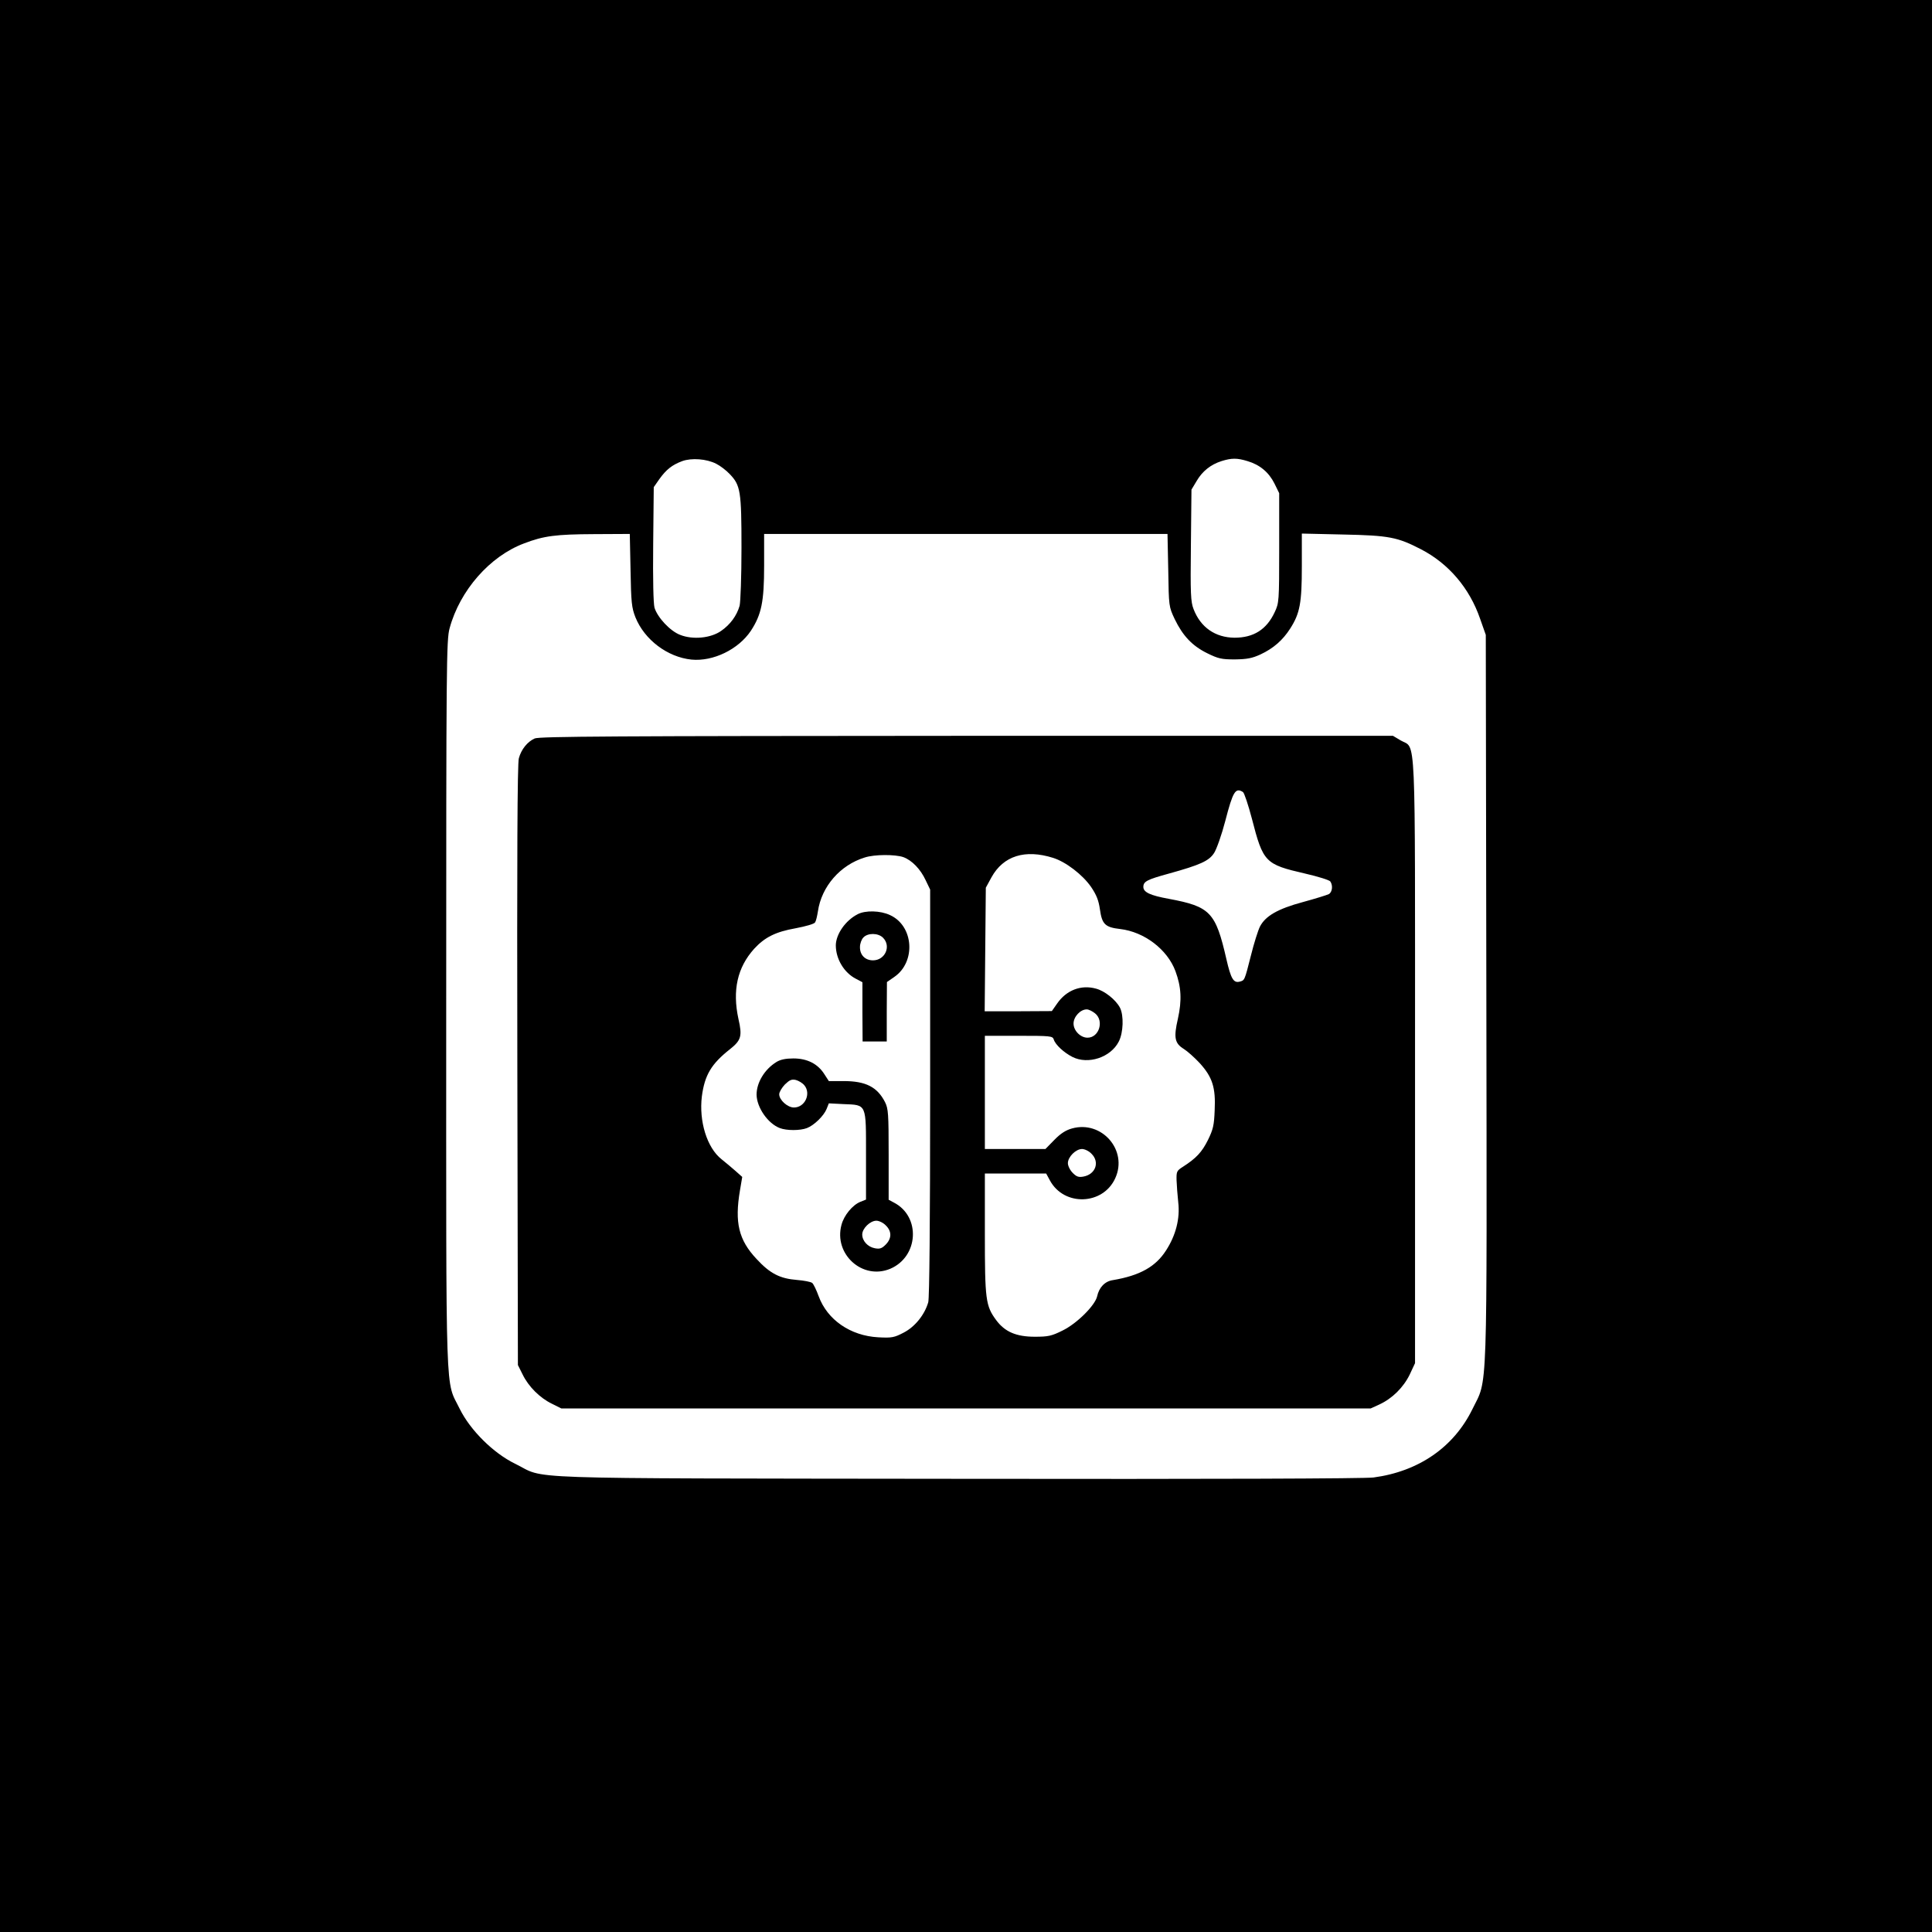 <?xml version="1.0" standalone="no"?>
<!DOCTYPE svg PUBLIC "-//W3C//DTD SVG 20010904//EN"
 "http://www.w3.org/TR/2001/REC-SVG-20010904/DTD/svg10.dtd">
<svg version="1.0" xmlns="http://www.w3.org/2000/svg"
 width="1024pt" height="1024pt" viewBox="0 0 1024 1024"
 preserveAspectRatio="xMidYMid meet">

<g transform="translate(0,1024) scale(0.1,-0.1)"
fill="#000000" stroke="none">
<path d="M0 5120 l0 -5120 5120 0 5120 0 0 5120 0 5120 -5120 0 -5120 0 0
-5120z m3796 2662 c22 -11 53 -35 71 -54 58 -60 63 -90 63 -392 0 -151 -5
-287 -10 -307 -15 -52 -49 -99 -98 -133 -54 -38 -149 -48 -217 -21 -53 20
-120 92 -136 144 -6 23 -9 145 -7 338 l3 301 30 43 c36 50 67 75 121 95 50 18
129 12 180 -14z m2816 14 c65 -19 113 -59 143 -119 l25 -51 0 -290 c0 -285 -1
-292 -24 -341 -43 -92 -112 -135 -213 -135 -102 1 -180 55 -217 152 -15 38
-17 82 -14 338 l3 295 27 45 c30 52 75 88 132 106 54 17 83 17 138 0z m-3270
-578 c3 -172 6 -199 26 -250 48 -119 170 -211 297 -224 115 -11 249 54 315
153 56 86 70 154 70 344 l0 169 1069 0 1069 0 4 -192 c3 -192 3 -193 34 -259
43 -89 93 -142 172 -181 59 -29 76 -33 147 -33 65 1 91 6 135 26 69 32 119 76
158 137 52 81 62 136 62 330 l0 174 218 -5 c245 -5 289 -14 413 -78 147 -76
258 -206 314 -369 l30 -85 3 -1925 c3 -2169 8 -2010 -74 -2179 -99 -202 -285
-330 -524 -362 -48 -6 -839 -9 -2210 -7 -2398 3 -2167 -4 -2340 80 -115 56
-237 177 -293 290 -78 161 -72 -18 -72 2143 0 1808 1 1934 18 1995 54 200 213
382 395 450 104 40 169 48 369 49 l191 1 4 -192z"/>
<path d="M2834 6326 c-38 -17 -71 -57 -84 -105 -8 -25 -10 -539 -8 -1626 l3
-1590 25 -50 c31 -64 91 -124 155 -155 l50 -25 2145 0 2145 0 46 21 c69 32
128 91 161 159 l28 60 0 1597 c0 1796 6 1656 -75 1703 l-42 25 -2259 0 c-1868
-1 -2264 -3 -2290 -14z m3754 -284 c7 -5 28 -68 47 -140 60 -233 70 -243 282
-292 70 -16 130 -35 134 -42 15 -22 10 -57 -8 -67 -10 -5 -71 -24 -137 -42
-134 -36 -199 -74 -228 -130 -10 -20 -32 -89 -48 -154 -34 -134 -33 -131 -60
-138 -32 -8 -46 15 -70 120 -57 248 -85 278 -305 319 -99 18 -135 35 -135 63
0 29 19 39 136 71 166 46 212 67 239 109 13 20 40 96 59 169 41 158 54 179 94
154z m-1006 -349 c67 -21 156 -89 201 -154 29 -43 40 -71 47 -120 11 -78 28
-94 107 -103 128 -15 250 -108 293 -223 31 -84 35 -154 13 -253 -23 -100 -17
-130 32 -160 19 -12 56 -45 84 -75 67 -74 85 -129 79 -250 -3 -79 -8 -101 -36
-158 -32 -64 -62 -96 -132 -141 -33 -21 -35 -25 -34 -71 1 -28 5 -81 9 -118
10 -86 -13 -175 -65 -255 -55 -86 -139 -133 -282 -157 -42 -6 -73 -39 -83 -86
-11 -48 -107 -144 -183 -181 -58 -29 -76 -33 -147 -33 -99 0 -159 26 -205 88
-56 76 -60 108 -60 459 l0 318 163 0 162 0 20 -37 c75 -138 281 -131 346 12
68 148 -71 308 -229 264 -33 -9 -61 -27 -94 -61 l-47 -48 -160 0 -161 0 0 300
0 300 179 0 c168 0 180 -1 186 -19 8 -28 54 -70 99 -93 83 -42 203 -3 246 82
24 47 27 138 6 179 -22 42 -81 89 -127 101 -79 22 -157 -8 -206 -79 l-28 -40
-178 -1 -178 0 3 328 3 327 30 55 c63 114 178 150 327 103z m-794 4 c46 -17
91 -64 118 -122 l24 -50 0 -1075 c0 -701 -4 -1088 -10 -1112 -19 -66 -70 -130
-130 -161 -50 -26 -62 -29 -135 -25 -147 8 -270 92 -316 218 -12 33 -27 64
-34 70 -7 6 -44 13 -81 16 -90 7 -143 34 -214 111 -95 101 -117 193 -88 364
l12 71 -36 32 c-19 17 -53 45 -74 62 -77 61 -120 201 -104 333 15 113 50 172
149 250 59 47 66 69 45 160 -33 152 -6 273 83 372 56 61 113 90 220 109 53 10
99 23 103 31 5 7 11 33 15 58 19 132 118 246 248 286 52 17 161 17 205 2z
m1016 -828 c49 -39 22 -129 -40 -129 -37 0 -74 37 -74 75 0 36 36 75 70 75 10
0 29 -9 44 -21z m-19 -744 c45 -44 22 -109 -42 -121 -26 -5 -37 -1 -57 19 -15
15 -26 38 -26 52 0 33 42 75 75 75 14 0 37 -11 50 -25z"/>
<path d="M4545 5394 c-64 -33 -114 -105 -115 -164 0 -73 44 -146 107 -178 l34
-18 0 -157 1 -157 64 0 64 0 0 158 1 157 39 27 c116 80 103 271 -23 328 -51
24 -131 26 -172 4z m135 -124 c45 -45 11 -120 -53 -120 -42 0 -70 29 -69 71 0
17 8 40 18 50 23 25 78 25 104 -1z"/>
<path d="M4115 4611 c-63 -39 -105 -109 -105 -173 1 -68 60 -153 123 -177 36
-14 108 -14 144 0 37 14 89 64 104 101 l12 30 78 -4 c124 -5 119 5 119 -273
l0 -233 -30 -12 c-42 -17 -87 -72 -100 -122 -42 -155 111 -294 258 -233 151
64 163 277 20 351 l-28 15 0 240 c0 216 -2 243 -19 277 -41 81 -103 112 -219
112 l-79 0 -24 37 c-35 55 -91 83 -164 83 -41 0 -69 -6 -90 -19z m148 -123
c37 -44 4 -118 -55 -118 -34 0 -78 40 -78 70 0 12 14 35 30 52 25 24 36 29 58
24 15 -4 35 -16 45 -28z m432 -743 c32 -31 32 -69 -1 -102 -20 -20 -31 -24
-57 -19 -38 7 -67 39 -67 73 0 32 42 73 75 73 14 0 37 -11 50 -25z"/>
</g>
</svg>
